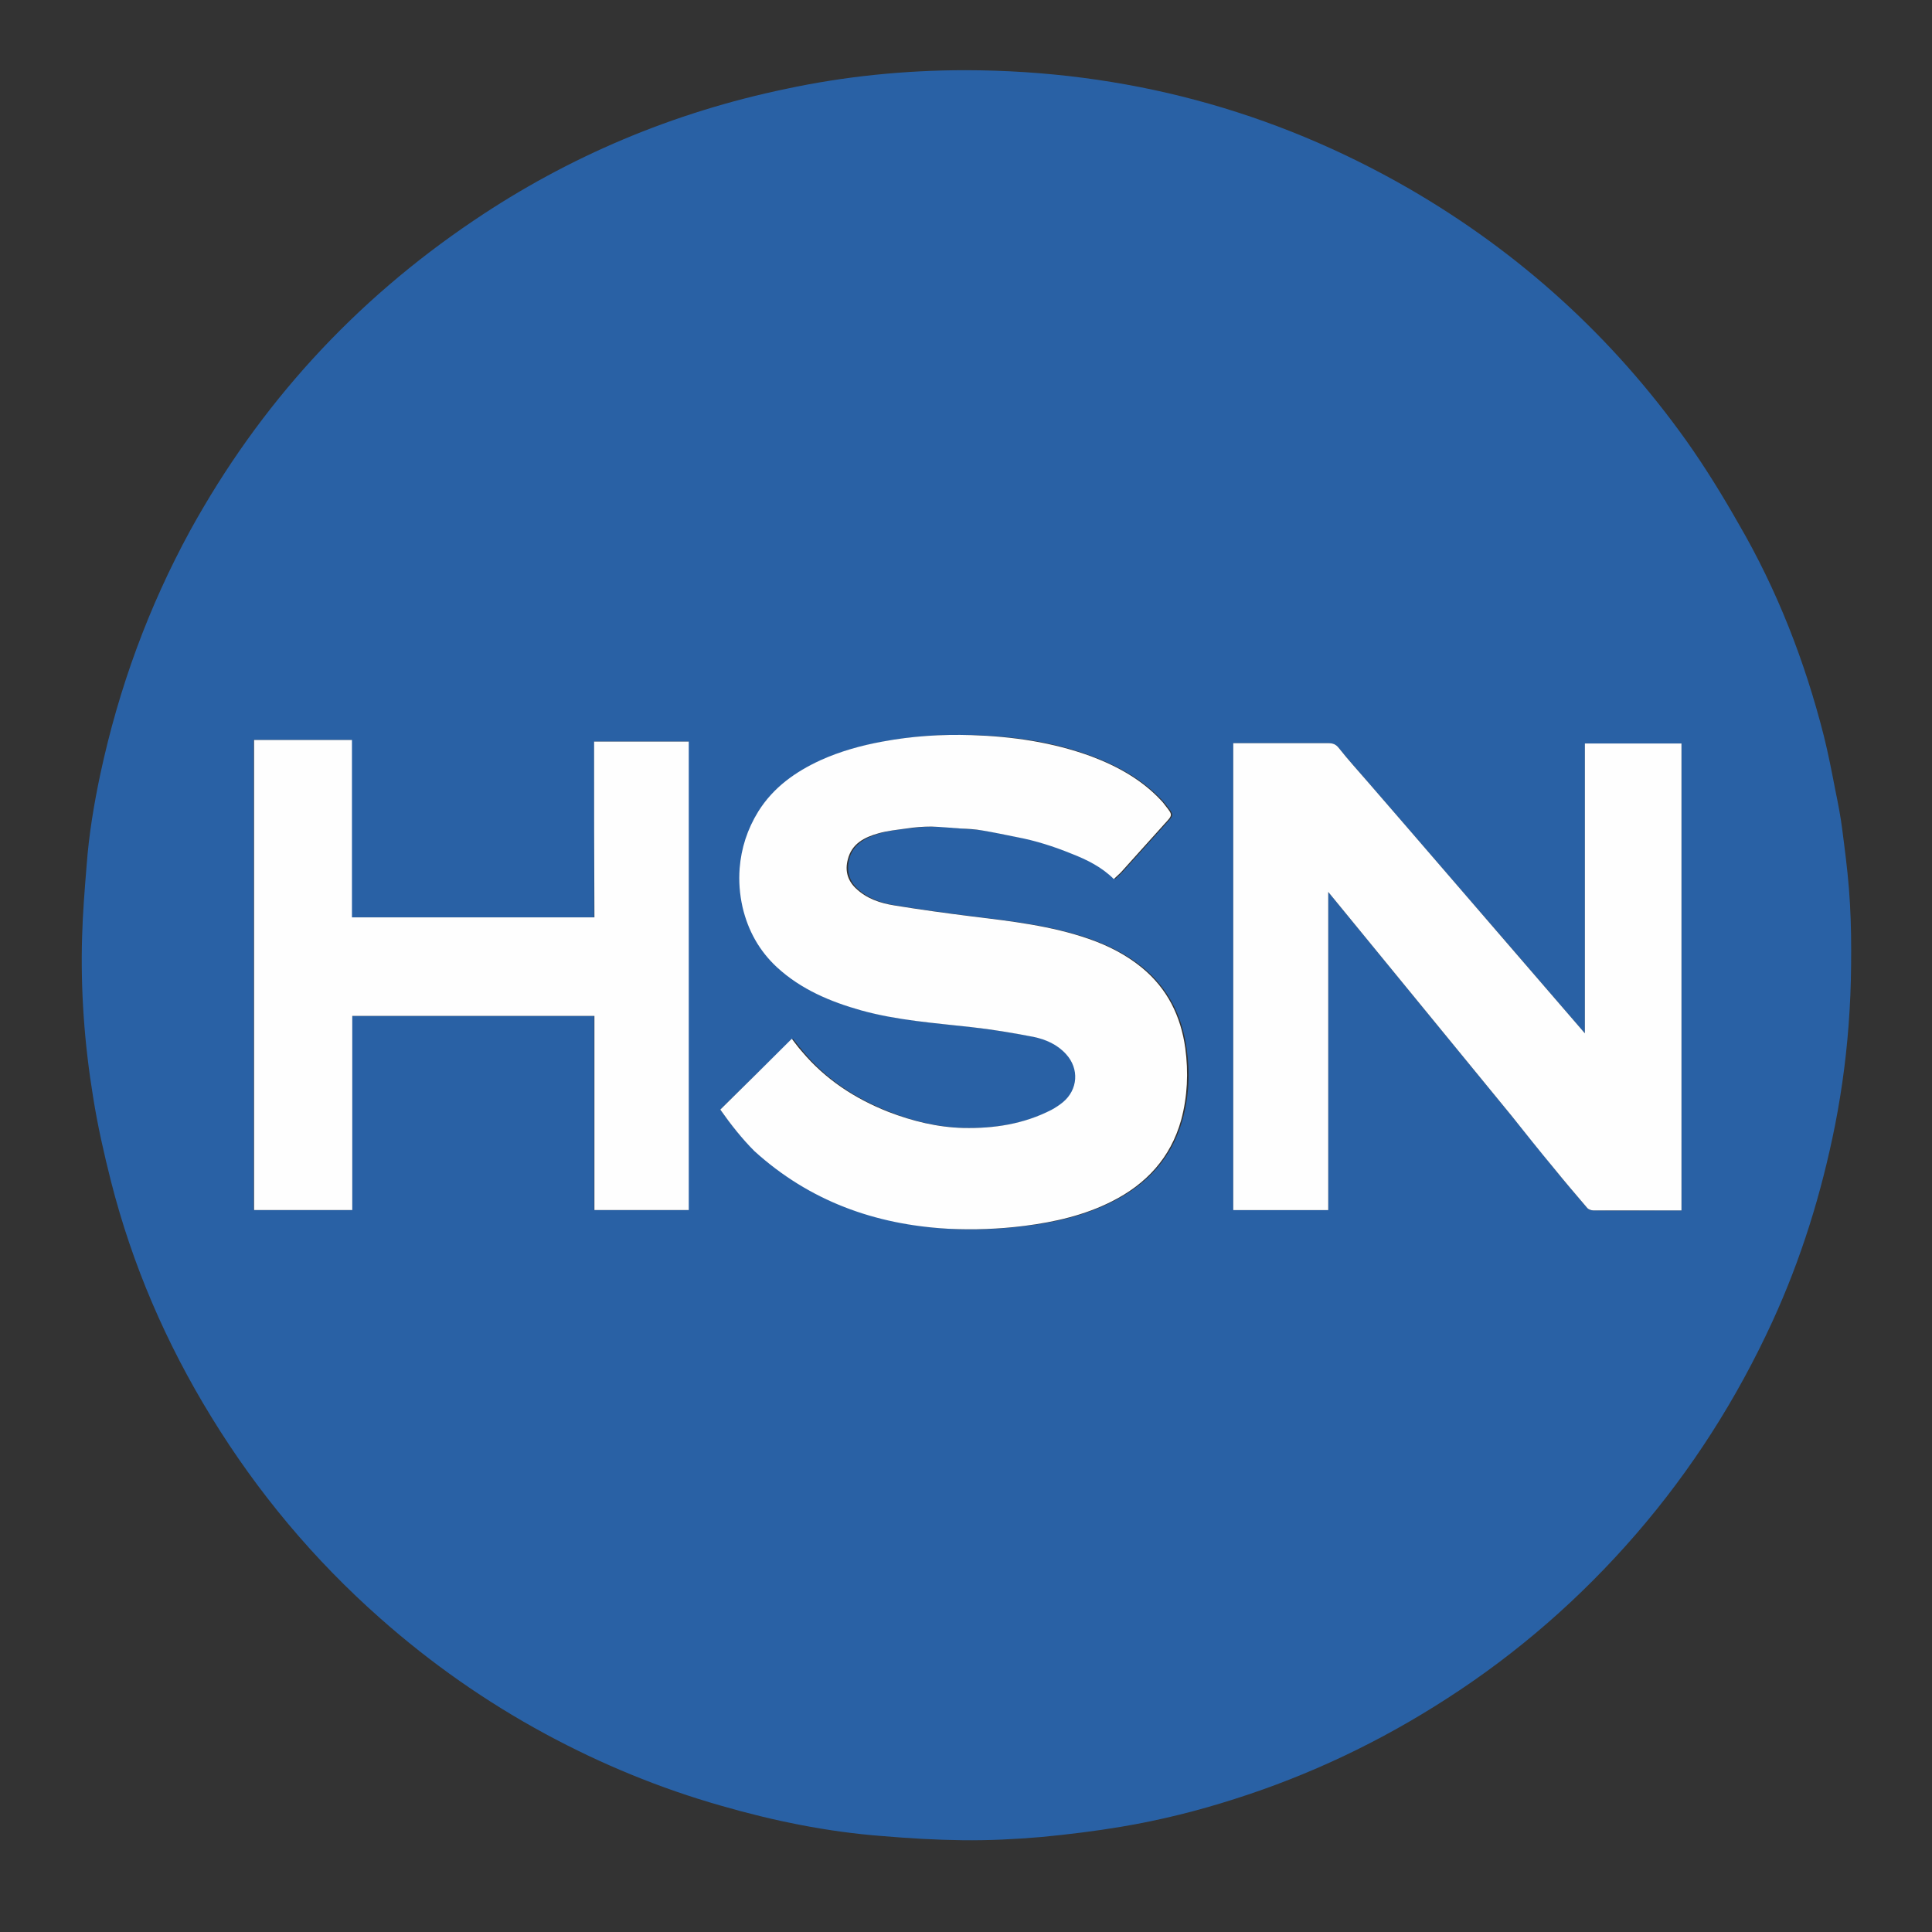<?xml version="1.0" encoding="utf-8"?>
<!-- Generator: Adobe Illustrator 22.0.1, SVG Export Plug-In . SVG Version: 6.00 Build 0)  -->
<svg version="1.1"
	 id="svg2985" inkscape:version="0.48.5 r10040" sodipodi:docname="NBC-News-Radio-Logo-Stacked.png" xmlns:cc="http://creativecommons.org/ns#" xmlns:dc="http://purl.org/dc/elements/1.1/" xmlns:inkscape="http://www.inkscape.org/namespaces/inkscape" xmlns:rdf="http://www.w3.org/1999/02/22-rdf-syntax-ns#" xmlns:sodipodi="http://sodipodi.sourceforge.net/DTD/sodipodi-0.dtd" xmlns:svg="http://www.w3.org/2000/svg"
	 xmlns="http://www.w3.org/2000/svg" xmlns:xlink="http://www.w3.org/1999/xlink" x="0px" y="0px" viewBox="0 0 600 600"
	 style="enable-background:new 0 0 600 600;" xml:space="preserve">
<rect x="0" y="0" width="600" height="600" fill="#333333" stroke="none"/>
<style type="text/css">
	.st0{fill:#2961A5;}
	.st1{fill:#FEFEFE;}
</style>
<sodipodi:namedview  bordercolor="#666666" borderopacity="1" fit-margin-bottom="0" fit-margin-left="0" fit-margin-right="0" fit-margin-top="0" gridtolerance="10" guidetolerance="10" id="namedview2987" inkscape:current-layer="svg2985" inkscape:cx="-1000.2538" inkscape:cy="161.35517" inkscape:pageopacity="0" inkscape:pageshadow="2" inkscape:window-height="706" inkscape:window-maximized="1" inkscape:window-width="1366" inkscape:window-x="-8" inkscape:window-y="-8" inkscape:zoom="0.42314995" objecttolerance="10" pagecolor="#ffffff" showgrid="false">
	</sodipodi:namedview>
<g id="_x36_IzCcq.tif">
	<g>
		<path class="st0" d="M299.9,21.8c49.2,0.1,95.3,12.3,137.9,36.9c34.3,19.9,63,46,86,78.3c5.8,8.2,11.1,16.8,16.1,25.6
			c12,20.6,20.6,42.7,26.5,65.9c1.4,5.6,2.5,11.3,3.6,17c0.8,3.9,1.6,7.9,2.1,11.9c0.8,6.2,1.6,12.3,2.1,18.5
			c0.5,6.3,0.7,12.6,0.7,19c0,6.3-0.1,12.7-0.5,19c-0.7,11.9-2.2,23.8-4.5,35.5c-4.2,21.1-10.5,41.5-19.5,61.1
			c-11,23.9-25,45.9-42.2,65.8c-17.2,19.9-36.9,37.1-59,51.3c-20.6,13.3-42.5,23.7-65.8,31.1c-11.5,3.7-23.2,6.6-35.1,8.6
			c-8.3,1.4-16.6,2.4-24.9,3.2c-8.2,0.7-16.4,1.1-24.5,1c-8.3-0.1-16.7-0.6-25-1.3c-17-1.3-33.6-4.7-49.9-9.4
			c-19-5.4-37.2-12.9-54.6-22.3c-18.5-10-35.6-22-51.3-35.9c-20.6-18.2-38.1-39.1-52.5-62.6c-14-22.8-24.5-47.1-31.1-73
			c-2.2-8.7-4.2-17.5-5.6-26.4c-2.7-16.5-3.9-33.1-3.4-49.8c0.2-7.3,0.8-14.6,1.4-22c0.7-9.6,2.3-19.2,4.3-28.6
			c5.7-26.5,14.9-51.7,27.9-75.5c21.6-39.2,50.9-71.2,88-96.2c29.6-20,62-33.6,97-40.9C262.3,23.7,281,21.8,299.9,21.8z
			 M223.7,344.6c3.3,4.6,6.8,9.1,11,12.9c17.1,15.4,37.4,22.7,60.1,24.1c7.9,0.5,15.9,0.1,23.8-0.9c9.4-1.1,18.6-3.3,27.1-7.6
			c10.7-5.4,18.2-13.5,21.5-25.2c2.1-7.4,2.4-14.9,1.3-22.4c-1.4-10-5.6-18.5-13.5-25c-4.9-4-10.5-6.8-16.4-8.9
			c-11.8-4.1-24.1-5.5-36.4-7c-8-1-16-2.1-24-3.4c-4.4-0.7-8.8-2.2-12.1-5.4c-2.5-2.5-3.2-5.6-2.4-8.9c1.2-4.8,5.2-6.8,9.5-8.1
			c2.8-0.8,5.8-1.2,8.7-1.5c2.6-0.3,5.2-0.6,7.8-0.6c3,0,6,0.3,9,0.6c2.2,0.2,4.5,0.3,6.7,0.6c3.6,0.6,7.2,1.4,10.9,2.1
			c5.8,1,11.4,2.9,16.8,5.1c4.8,1.9,9.5,4.2,13.2,7.9c0.9-0.8,1.7-1.5,2.5-2.4c4.5-5,8.9-9.9,13.4-14.9c2.4-2.6,2.4-2.6,0.2-5.4
			c-0.4-0.6-0.9-1.1-1.3-1.6c-6.1-6.5-13.6-10.7-21.8-13.8c-12-4.5-24.5-6.3-37.2-6.6c-9.3-0.3-18.5,0.3-27.6,2
			c-6.7,1.2-13.2,3-19.3,5.8c-7.8,3.6-14.7,8.4-19.3,15.9c-3.4,5.4-5.3,11.3-5.8,17.7c-0.3,4,0,8.1,0.9,12
			c1.7,7.3,5.2,13.6,10.7,18.7c7.4,7,16.5,10.7,26.2,13.4c11.2,3.1,22.8,3.9,34.3,5.2c6.4,0.8,12.8,1.8,19.1,3
			c3.8,0.8,7.4,2.4,10.2,5.4c4.1,4.5,3.7,11-1,14.9c-1.1,0.9-2.4,1.8-3.6,2.4c-8.6,4.3-17.8,5.8-27.3,5.6c-8.1-0.2-15.8-2-23.3-5
			c-10.5-4.1-19.7-10.1-26.9-18.8c-1-1.2-2-2.5-3.1-3.9C238.5,330,231.1,337.3,223.7,344.6z M522.2,375.9c0-48.5,0-96.7,0-145
			c-10,0-19.9,0-30,0c0,30,0,59.9,0,90c-0.4-0.4-0.6-0.6-0.7-0.8c-12-13.9-23.9-27.8-35.9-41.6c-6.3-7.3-12.6-14.6-18.9-21.9
			c-3.9-4.5-7.7-8.9-11.6-13.4c-3.2-3.7-6.4-7.3-9.4-11c-0.9-1.1-1.8-1.4-3.2-1.4c-9.3,0-18.5,0-27.8,0c-0.6,0-1.2,0-1.7,0
			c0,48.5,0,96.7,0,145c9.9,0,19.6,0,29.5,0c0-32.9,0-65.8,0-98.8c0.6,0.7,1,1.2,1.4,1.7c18.5,22.6,37.1,45.3,55.6,67.9
			c4.4,5.3,8.7,10.8,13,16.1c3.4,4.2,6.9,8.3,10.4,12.4c0.4,0.5,1.3,0.8,1.9,0.8c7.5,0.1,15,0,22.5,0
			C518.9,375.9,520.5,375.9,522.2,375.9z M184.5,230.3c0,18.3,0,36.4,0,54.6c-25.1,0-50.1,0-75.3,0c0-18.4,0-36.8,0-55.1
			c-10.2,0-20.3,0-30.4,0c0,48.7,0,97.3,0,146c10.2,0,20.2,0,30.5,0c0-20.2,0-40.2,0-60.3c25.1,0,50.1,0,75.2,0
			c0,20.2,0,40.2,0,60.3c9.8,0,19.5,0,29.3,0c0-48.5,0-97,0-145.5C204.1,230.3,194.4,230.3,184.5,230.3z"/>
		<path class="st1" d="M223.7,344.6c7.5-7.4,14.8-14.6,22.2-22c1.1,1.4,2,2.7,3.1,3.9c7.3,8.7,16.5,14.7,26.9,18.8
			c7.5,2.9,15.3,4.8,23.3,5c9.5,0.2,18.7-1.2,27.3-5.6c1.3-0.7,2.5-1.5,3.6-2.4c4.7-3.9,5.1-10.4,1-14.9c-2.7-3-6.3-4.6-10.2-5.4
			c-6.3-1.2-12.7-2.3-19.1-3c-11.5-1.3-23.1-2.1-34.3-5.2c-9.6-2.7-18.7-6.5-26.2-13.4c-5.5-5.1-9-11.4-10.7-18.7
			c-0.9-4-1.2-8-0.9-12c0.5-6.3,2.4-12.2,5.8-17.7c4.7-7.5,11.5-12.3,19.3-15.9c6.2-2.8,12.7-4.6,19.3-5.8c9.1-1.7,18.3-2.3,27.6-2
			c12.7,0.4,25.2,2.2,37.2,6.6c8.2,3.1,15.8,7.3,21.8,13.8c0.5,0.5,0.9,1.1,1.3,1.6c2.2,2.8,2.2,2.8-0.2,5.4
			c-4.5,5-8.9,9.9-13.4,14.9c-0.7,0.8-1.6,1.5-2.5,2.4c-3.7-3.7-8.3-6-13.2-7.9c-5.4-2.2-11-4-16.8-5.1c-3.6-0.7-7.2-1.5-10.9-2.1
			c-2.2-0.4-4.4-0.5-6.7-0.6c-3-0.2-6-0.5-9-0.6c-2.6,0-5.2,0.2-7.8,0.6c-2.9,0.4-5.9,0.7-8.7,1.5c-4.3,1.2-8.3,3.2-9.5,8.1
			c-0.9,3.3-0.2,6.4,2.4,8.9c3.4,3.3,7.7,4.7,12.1,5.4c8,1.3,16,2.4,24,3.4c12.3,1.5,24.6,2.9,36.4,7c6,2.1,11.5,4.9,16.4,8.9
			c7.9,6.5,12.1,15,13.5,25c1,7.5,0.7,15-1.3,22.4c-3.3,11.7-10.8,19.8-21.5,25.2c-8.5,4.3-17.7,6.4-27.1,7.6
			c-7.9,1-15.8,1.3-23.8,0.9c-22.7-1.3-43-8.6-60.1-24.1C230.5,353.7,227,349.3,223.7,344.6z"/>
		<path class="st1" d="M522.2,375.9c-1.7,0-3.3,0-4.9,0c-7.5,0-15,0-22.5,0c-0.6,0-1.5-0.3-1.9-0.8c-3.5-4.1-7-8.2-10.4-12.4
			c-4.4-5.3-8.7-10.7-13-16.1c-18.5-22.6-37.1-45.3-55.6-67.9c-0.4-0.5-0.8-1-1.4-1.7c0,33.1,0,65.9,0,98.8c-9.9,0-19.6,0-29.5,0
			c0-48.2,0-96.5,0-145c0.6,0,1.2,0,1.7,0c9.3,0,18.5,0,27.8,0c1.4,0,2.3,0.3,3.2,1.4c3,3.8,6.3,7.4,9.4,11
			c3.9,4.5,7.7,8.9,11.6,13.4c6.3,7.3,12.6,14.6,18.9,21.9c12,13.9,23.9,27.7,35.9,41.6c0.2,0.2,0.3,0.4,0.7,0.8c0-30.2,0-60.1,0-90
			c10.1,0,20,0,30,0C522.2,279.1,522.2,327.4,522.2,375.9z"/>
		<path class="st1" d="M184.5,230.3c9.9,0,19.6,0,29.4,0c0,48.5,0,96.9,0,145.5c-9.7,0-19.4,0-29.3,0c0-20.1,0-40.1,0-60.3
			c-25.1,0-50.1,0-75.2,0c0,20,0,40.1,0,60.3c-10.2,0-20.3,0-30.5,0c0-48.7,0-97.3,0-146c10.1,0,20.2,0,30.4,0c0,18.4,0,36.7,0,55.1
			c25.1,0,50.1,0,75.3,0C184.5,266.8,184.5,248.6,184.5,230.3z"/>
	</g>
</g>
</svg>
